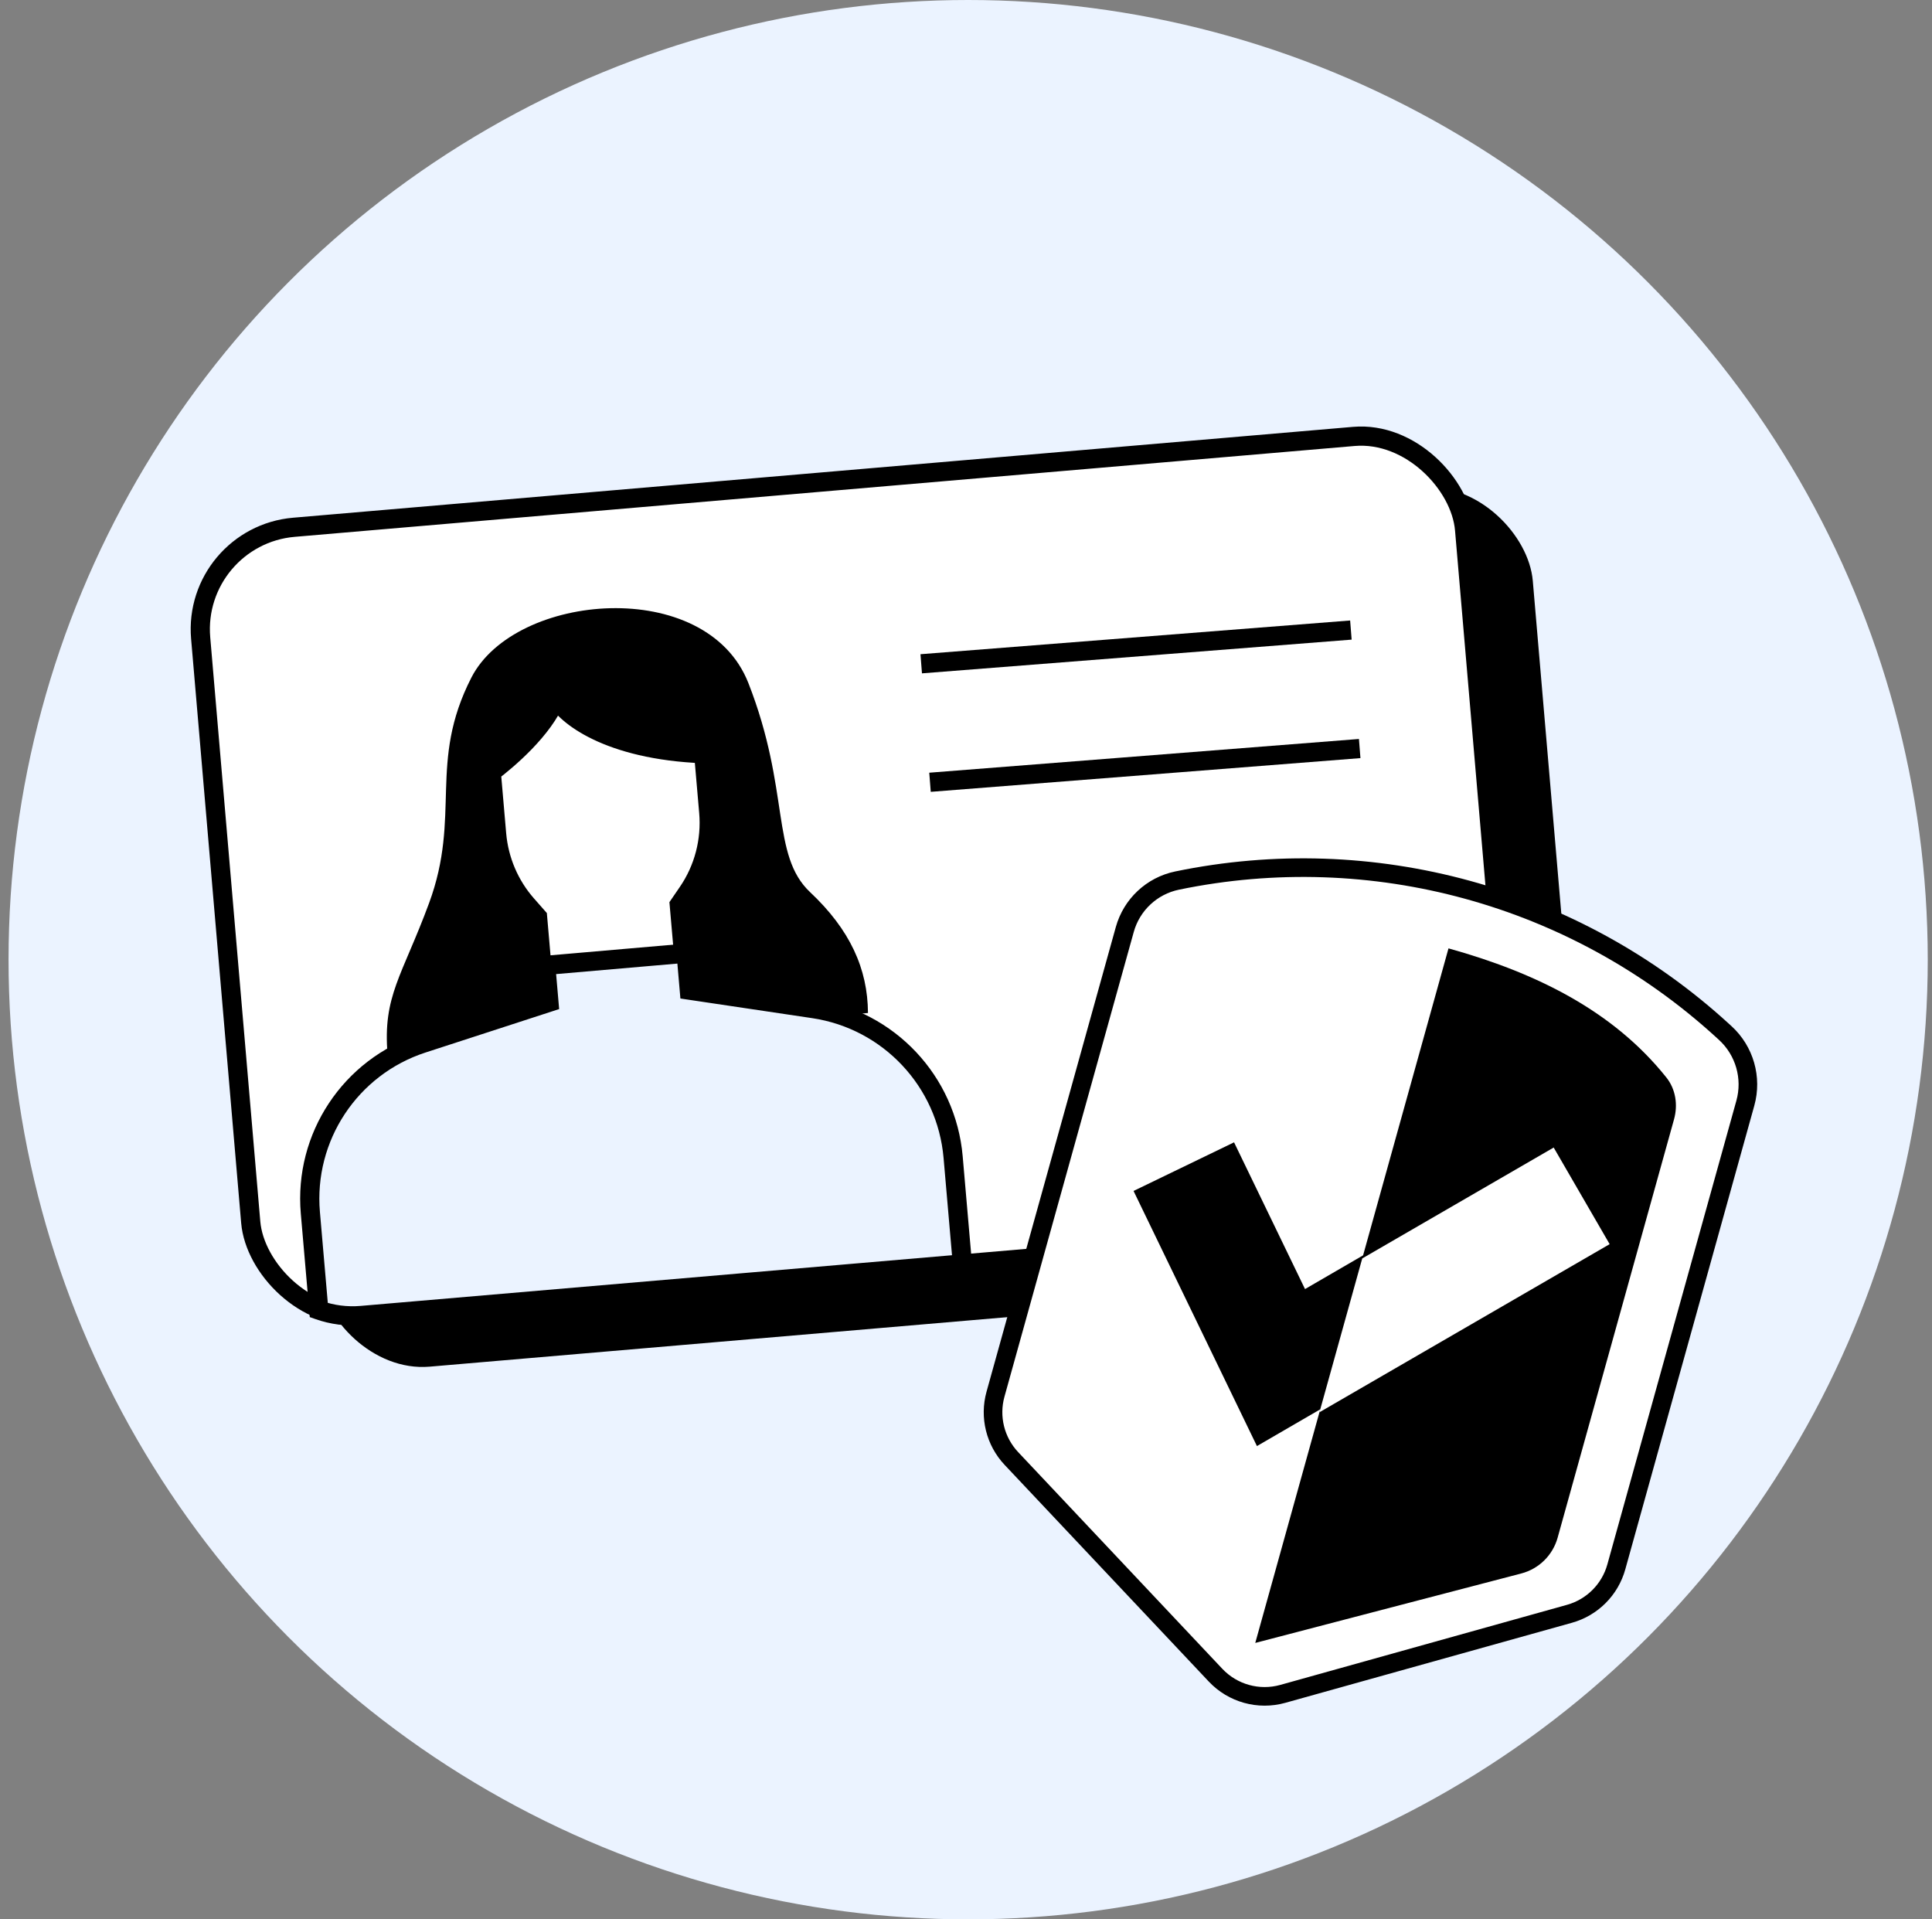 <svg width="151" height="150" viewBox="0 0 151 150" fill="none" xmlns="http://www.w3.org/2000/svg">
<rect x="0" y="0" width="151" height="150" fill="#808080" stroke="none"/>
<circle cx="75.668" cy="75" r="75" fill="#EBF3FF"/>
<rect x="20.331" y="45.891" width="99.147" height="61.825" rx="8" transform="rotate(-4.899 20.331 45.891)" fill="black"/>
<rect x="15" y="41.891" width="99.147" height="61.825" rx="8" transform="rotate(-4.899 15 41.891)" fill="white" stroke="black" stroke-width="1.5"/>
<path d="M72 51.876L105.582 49.24M72.687 61.136L106.27 58.5" stroke="black" stroke-width="1.5"/>
<path d="M33.535 70.58C31.435 76.272 29.897 77.831 30.295 82.42L67.838 79.167C67.822 75.7 66.419 72.643 63.323 69.732C60.227 66.822 61.78 61.774 58.494 53.389C55.207 45.004 40.247 46.301 36.842 52.954C33.437 59.607 36.068 63.714 33.535 70.58Z" fill="black"/>
<path d="M43.472 54.548C42.514 57.016 39.599 59.454 38.407 60.352L38.825 65.184C39.003 67.232 39.829 69.168 41.179 70.702L42.025 71.662L42.384 75.804L53.438 74.846L53.079 70.704L53.751 69.722C54.998 67.9 55.575 65.689 55.383 63.475L54.988 58.915C47.459 58.614 44.174 55.878 43.472 54.548Z" fill="white" stroke="black" stroke-width="1.478"/>
<path fill-rule="evenodd" clip-rule="evenodd" d="M75.218 98.781L28.25 102.807C27.084 102.907 25.954 102.751 24.916 102.386L24.257 94.783C23.744 88.866 27.38 83.378 33.028 81.542L42.903 78.332L42.653 75.444L53.624 74.494L53.874 77.381L63.586 78.829C69.469 79.705 73.981 84.504 74.494 90.429L75.218 98.781Z" fill="#EBF3FF"/>
<path d="M75.218 98.781L75.282 99.528L76.03 99.464L75.965 98.716L75.218 98.781ZM28.25 102.807L28.314 103.554L28.25 102.807ZM24.916 102.386L24.169 102.451L24.211 102.933L24.667 103.094L24.916 102.386ZM24.257 94.783L25.004 94.718L24.257 94.783ZM33.028 81.542L33.26 82.255L33.028 81.542ZM42.903 78.332L43.135 79.045L43.701 78.861L43.65 78.267L42.903 78.332ZM42.653 75.444L42.588 74.697L41.841 74.762L41.905 75.509L42.653 75.444ZM53.624 74.494L54.371 74.429L54.306 73.682L53.559 73.746L53.624 74.494ZM53.874 77.381L53.127 77.445L53.178 78.035L53.764 78.123L53.874 77.381ZM63.586 78.829L63.476 79.57L63.586 78.829ZM74.494 90.429L73.747 90.494L74.494 90.429ZM75.154 98.034L28.186 102.059L28.314 103.554L75.282 99.528L75.154 98.034ZM28.186 102.059C27.128 102.15 26.104 102.009 25.165 101.679L24.667 103.094C25.803 103.493 27.04 103.663 28.314 103.554L28.186 102.059ZM23.51 94.847L24.169 102.451L25.663 102.321L25.004 94.718L23.51 94.847ZM32.796 80.829C26.816 82.772 22.967 88.583 23.51 94.847L25.004 94.718C24.522 89.149 27.944 83.983 33.26 82.255L32.796 80.829ZM42.671 77.618L32.796 80.829L33.26 82.255L43.135 79.045L42.671 77.618ZM41.905 75.509L42.156 78.396L43.65 78.267L43.4 75.38L41.905 75.509ZM53.559 73.746L42.588 74.697L42.717 76.192L53.689 75.241L53.559 73.746ZM54.621 77.316L54.371 74.429L52.877 74.558L53.127 77.445L54.621 77.316ZM63.697 78.087L53.985 76.639L53.764 78.123L63.476 79.57L63.697 78.087ZM75.241 90.364C74.698 84.093 69.922 79.015 63.697 78.087L63.476 79.57C69.015 80.396 73.263 84.914 73.747 90.494L75.241 90.364ZM75.965 98.716L75.241 90.364L73.747 90.494L74.471 98.846L75.965 98.716Z" fill="black"/>
<path d="M87.911 72.64C88.45 70.701 90.028 69.226 91.998 68.818C107.252 65.659 123.096 70.007 134.599 80.512L134.835 80.727C136.353 82.113 136.962 84.234 136.411 86.214L126.327 122.456C125.833 124.235 124.444 125.625 122.666 126.121L100.259 132.379C98.372 132.906 96.347 132.343 95.003 130.917L79.049 113.986C77.783 112.642 77.311 110.734 77.806 108.956L87.911 72.64Z" fill="white" stroke="black" stroke-width="1.454"/>
<path d="M130.236 84.204C126.093 79.017 120.104 76.035 113.211 74.117L98.108 128.398L118.898 122.97C120.276 122.61 121.359 121.545 121.741 120.172L130.838 87.477C131.152 86.346 130.969 85.121 130.236 84.204Z" fill="black"/>
<path d="M92.523 91.175L100.118 106.878L123.534 93.286" stroke="black" stroke-width="8.726"/>
<path fill-rule="evenodd" clip-rule="evenodd" d="M103.124 110.371L125.806 97.233L121.432 89.682L106.469 98.35L103.124 110.371Z" fill="white"/>
</svg>
